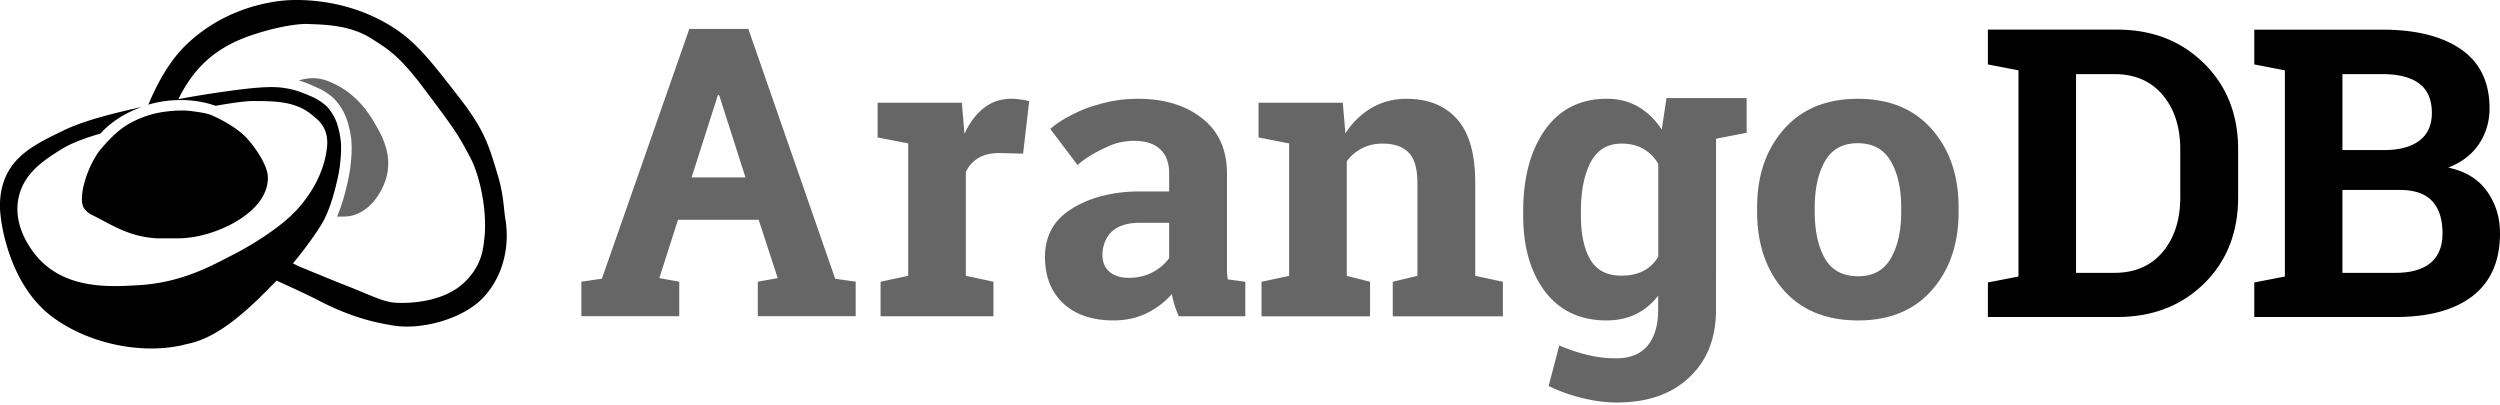 <svg xmlns="http://www.w3.org/2000/svg" fill="currentColor" viewBox="0 0 512 83"><path d="M479.73 38.902h11.766c3.018 0 5.226.768 6.628 2.305 1.401 1.509 2.102 3.705 2.102 6.587 0 2.668-.823 4.688-2.466 6.062-1.644 1.347-4.027 2.022-7.154 2.022H479.73V38.902zm.004-23.726h8.084c3.396 0 5.942.646 7.64 1.94 1.725 1.293 2.587 3.298 2.587 6.02 0 2.48-.85 4.368-2.548 5.659-1.698 1.293-4.122 1.94-7.276 1.94h-8.489v-15.56l.002.001zm-54.558 0h7.803c4.232 0 7.546 1.427 9.945 4.283 2.398 2.857 3.595 6.56 3.595 11.114v9.825c0 4.608-1.198 8.338-3.595 11.196-2.399 2.857-5.713 4.284-9.945 4.284h-7.803V15.176zm36.505-9.108v7.128l6.263 1.21v42.227l-6.263 1.214v7.075h28.94c6.817 0 12.086-1.442 15.804-4.324 3.718-2.91 5.575-7.181 5.575-12.815 0-3.261-.888-6.132-2.667-8.61-1.751-2.48-4.39-4.097-7.922-4.85 2.749-1.078 4.838-2.68 6.264-4.81 1.455-2.156 2.183-4.596 2.183-7.316 0-5.364-1.94-9.39-5.82-12.087-3.88-2.695-9.283-4.042-16.208-4.042h-26.149zm-54.558-.001v7.129l6.264 1.21v42.227l-6.264 1.214v7.075h26.474c7.194 0 13.124-2.278 17.784-6.833 4.663-4.58 6.992-10.48 6.992-17.701v-9.744c0-7.194-2.332-13.084-6.992-17.665-4.663-4.608-10.59-6.912-17.784-6.912h-26.474zM60.043.006c-1.384.03-2.318.139-2.638.178-3.797.458-12.152 2.119-19.314 9.03-3.983 3.848-6.492 9.31-7.711 12.221a23.324 23.324 0 0 1 3.243-.71c4.065-.566 7.785-.055 10.514.948 3.849-.683 6.374-.986 7.706-.982 4.122.018 8.662-.034 12.001 2.811.9.77 3.546 2.344 3.135 6.552-.363 3.75-2.05 8.36-6.175 12.896-2.482 2.733-7.292 6.245-13.23 9.298-4.303 2.21-10.43 5.679-19.327 6.167-1.432.082-3.062.178-4.779.173-4.376-.017-10.725-.597-15.331-5.401-.956-1-5.666-6.306-4.334-12.672 1.073-5.124 5.315-7.775 8.719-9.912 1.933-1.215 4.54-2.214 8.048-3.26 2.53-2.725 5.51-4.399 8.541-5.458-6.028 1.35-12.04 2.82-16.382 4.973-4.973 2.409-9.67 4.68-11.707 9.674-1.241 3.058-1.137 6.142-.826 8.183 0 0 1.34 13.389 10.557 20.213 7.715 5.722 19.084 7.837 27.565 5.518 6.673-1.271 13.04-7.516 18.337-12.99l.025.017c1.696.804 5.601 2.525 8.767 4.164 7.317 3.776 12.386 4.559 15.007 5.017 5.695.995 14.566-1.263 18.773-5.98 4.03-4.52 5.203-10.614 4.238-16.05-.29-1.67-.285-4.64-1.51-8.718-.96-3.188-1.44-4.775-2.136-6.47-1.34-3.278-3.048-5.938-5.6-9.242-5.977-7.715-8.96-11.586-13.84-14.66C72.45.517 64.206-.076 60.041.007l.002-.001zm3.084 4.909c3.52.142 8.71.199 13.194 3.135 2.608 1.717 5.112 2.941 10.111 9.558 6.747 8.947 7.4 9.95 9.917 14.725 1.915 3.633 3.555 11.028 2.81 16.802-.215 1.673-.389 5.228-4.108 8.74-5.003 4.727-13.535 4.195-14.43 4.09-2.72-.332-4.814-1.604-11.167-4.038L61.6 54.709c-.523-.208-1.059-.497-1.6-.778 1.804-2.158 5.112-6.436 6.474-9.13 1-2.015 1.665-4.26 2.11-5.925.338-1.332.844-3.308 1.056-5.206.108-.99.195-2.003.212-2.868.017-.895-.004-1.055-.043-1.738a17.933 17.933 0 0 0-.87-4.005 10.408 10.408 0 0 0-1.976-3.235 11.376 11.376 0 0 0-2.205-1.587c-.9-.489-2.05-.934-2.794-1.224-1.384-.54-2.53-.847-4.615-1.107a21.51 21.51 0 0 0-1.95-.07c-2.366.023-5.51.347-10.111 1.026-2.94.41-5.869.9-8.753 1.444l.008-.026c2.984-6.063 7.223-10.344 14.488-12.9 4.65-1.63 9.506-2.573 12.097-2.465h-.001zM33.918 22.862c-2.275.28-4.486.95-6.535 1.977-2.292 1.098-4.281 2.802-6.802 5.773-2.812 3.525-4.81 10.323-3.287 12.152.778.943 1.19 1.038 1.47 1.224 3.897 1.886 7.456 4.476 13.269 4.818h4.835c1.012.009 2.357-.216 2.733-.255 6.69-1.099 15.59-5.834 15.248-12.455-.13-2.478-2.953-6.54-4.874-8.369-1.863-1.773-4.96-3.407-6.288-3.965-1.15-.567-2.49-.723-3.84-.921-2.033-.338-4.203-.208-5.929.021"/><path fill-opacity=".6" d="M233.42 45.634h6.021v7.22c-.808 1.16-1.94 2.13-3.396 2.91-1.455.756-3.072 1.133-4.85 1.133-1.698 0-3.031-.42-4.002-1.255-.944-.835-1.417-1.993-1.417-3.476 0-1.643.647-3.595 1.94-4.755 1.294-1.185 3.195-1.778 5.7-1.778m98.681-16.22c1.752 0 3.247.363 4.486 1.09 1.266.728 2.276 1.752 3.03 3.072V52.57c-.754 1.267-1.764 2.237-3.03 2.91-1.24.647-2.763.97-4.568.97-2.91 0-5.012-1.09-6.307-3.27-1.293-2.21-1.94-5.23-1.94-9.055v-.85c0-4.12.661-7.465 1.981-10.023 1.348-2.56 3.464-3.84 6.347-3.84m48.376-.082c3.072 0 5.321 1.225 6.75 3.677s2.143 5.62 2.143 9.5v.848c0 3.963-.715 7.154-2.143 9.58-1.4 2.426-3.626 3.639-6.67 3.639-3.128 0-5.389-1.2-6.79-3.598-1.401-2.426-2.103-5.634-2.103-9.62v-.848c0-3.88.702-7.05 2.103-9.5 1.4-2.453 3.638-3.678 6.71-3.678m0-9.094c-6.44 0-11.493 2.09-15.158 6.266-3.639 4.15-5.456 9.486-5.456 16.006v.847c0 6.576 1.819 11.94 5.456 16.09 3.665 4.124 8.745 6.183 15.238 6.183 6.413 0 11.44-2.062 15.076-6.184 3.665-4.15 5.495-9.513 5.495-16.09v-.846c0-6.548-1.832-11.896-5.495-16.046-3.639-4.15-8.69-6.226-15.159-6.226m-92.408 0c-2.64 0-5.027.62-7.154 1.86-2.129 1.24-3.92 2.978-5.373 5.214l-.526-6.267H257.75v7.115l6.264 1.213v27.12l-5.658 1.214v7.074h22.23v-7.074l-4.767-1.214V33.047a8.46 8.46 0 0 1 3.112-2.666c1.239-.647 2.64-.97 4.204-.97 2.398 0 4.189.618 5.373 1.858 1.186 1.213 1.779 3.29 1.779 6.227V56.49l-5.052 1.214v7.075h22.554v-7.076l-5.658-1.214V37.456c0-5.927-1.24-10.281-3.717-13.056-2.48-2.776-5.927-4.165-10.349-4.165m-55.047 0c-2.858 0-5.523.4-8.014 1.153-1.181.312-2.42.713-3.629 1.248-4.638 2.055-6.27 3.782-6.27 3.782l5.591 7.393s1.782-1.924 6.839-4.082c1.48-.626 3.31-.877 4.709-.884 2.371 0 4.164.58 5.376 1.738 1.213 1.158 1.82 2.789 1.82 4.89v3.733h-6.022c-6.359 0-11.181 1.67-14.47 3.907-3.287 2.237-4.933 5.404-4.933 9.498 0 4.014 1.254 7.194 3.76 9.537 2.534 2.318 5.943 3.476 10.227 3.476 2.587 0 4.877-.5 6.87-1.495 2.02-.997 3.73-2.305 5.13-3.923.136.78.325 1.564.568 2.345.242.755.526 1.496.849 2.223h13.62V57.7l-3.596-.485a16.401 16.401 0 0 1-.161-1.7V35.549c0-4.905-1.699-8.678-5.095-11.32-3.37-2.667-7.76-4.001-13.176-4.001m-25.91 0c-2.13 0-4.003.635-5.619 1.9-1.617 1.267-2.938 3.032-3.962 5.294l-.527-6.385h-17.257v7.114l6.263 1.214v27.12l-5.657 1.213v7.074h23.12v-7.074l-5.658-1.214v-21.26c.593-1.24 1.456-2.197 2.587-2.871 1.132-.674 2.56-1.01 4.287-1.01l4.85.122 1.252-10.752c-.458-.135-1.037-.243-1.737-.324a12.237 12.237 0 0 0-1.94-.161m134.2-.147-.983 6.453c-1.32-2.02-2.911-3.57-4.77-4.648-1.86-1.104-4.015-1.657-6.466-1.657-5.416 0-9.632 2.116-12.65 6.346-2.99 4.232-4.488 9.795-4.488 16.695v.85c0 6.44 1.497 11.639 4.489 15.6 3.018 3.936 7.209 5.904 12.57 5.904 2.263 0 4.271-.431 6.022-1.293 1.751-.863 3.274-2.116 4.565-3.761v2.869c0 3.127-.712 5.566-2.14 7.316-1.429 1.752-3.584 2.628-6.469 2.628-2.102 0-4.097-.243-5.982-.73a35.68 35.68 0 0 1-5.658-1.898l-2.183 8.286c2.102 1.05 4.394 1.872 6.872 2.465 2.48.62 4.823.93 7.032.93 6.33 0 11.306-1.724 14.917-5.173 3.638-3.421 5.455-8.017 5.455-13.785v-7.555l.01.028V28.409l6.266-1.214V20.08h-16.407l-.002.001zm-194.27-.621h.243l5.395 16.872h-11.037l5.399-16.872zm-5.86-13.54-17.907 51.16-4.204.609v7.074h20.048v-7.074l-4.081-.73 3.821-11.945h16.53l3.901 11.946-4.082.729v7.074h20.048v-7.074l-4.204-.608L153.26 5.919l-12.087.001zM64.307 16.012a8.982 8.982 0 0 0-3.118.484c1.635.402 3.213 1.229 4.601 1.843 1.103.596 2.12 1.353 2.738 1.998 1.077 1.128 1.99 2.664 2.46 4.022.429 1.254.891 3.07.978 4.584.039.648.069.951.052 1.894a34.744 34.744 0 0 1-.23 3.075c-.233 2.11-.77 4.173-1.107 5.5a33.932 33.932 0 0 1-1.656 4.948c1.034.017 2.033-.009 2.604-.108 4.052-.71 6.75-4.87 7.576-8.234 1.16-4.766-1.232-8.736-2.828-11.387-1.51-2.495-4.165-5.985-8.965-7.931a9.036 9.036 0 0 0-3.105-.688"/></svg>